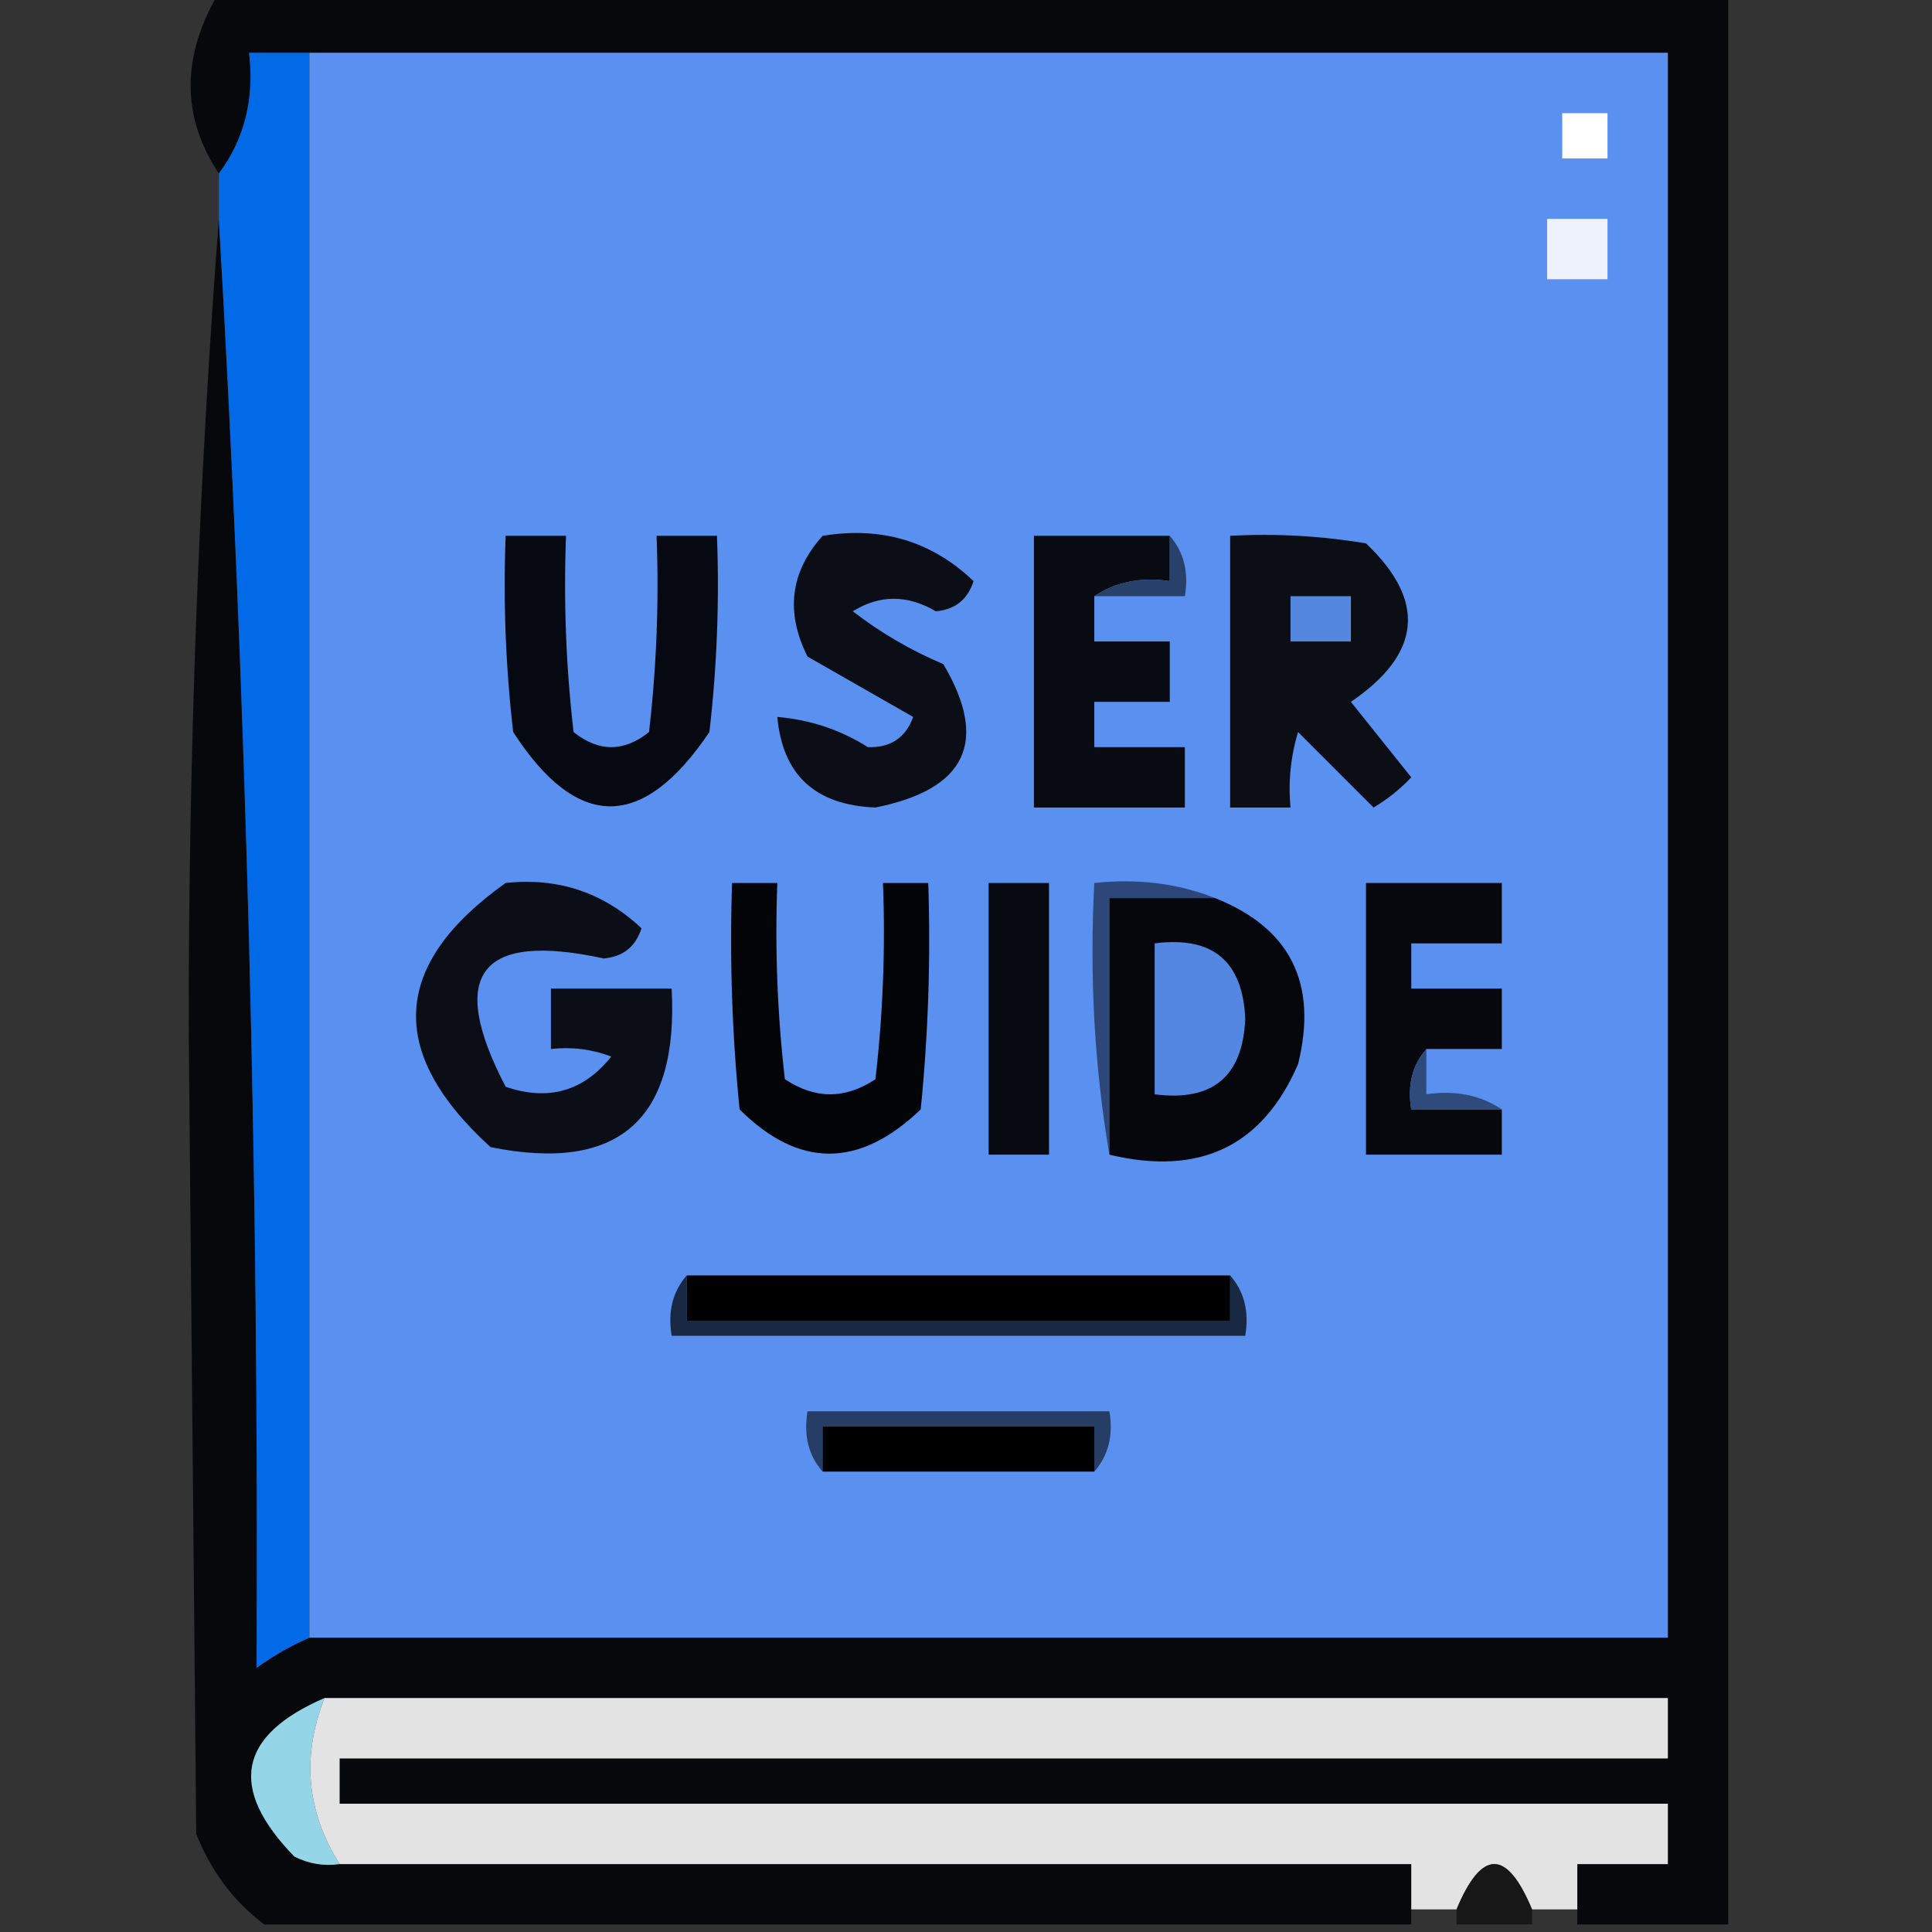 <?xml version="1.0" encoding="UTF-8"?>
<!DOCTYPE svg PUBLIC "-//W3C//DTD SVG 1.1//EN" "http://www.w3.org/Graphics/SVG/1.1/DTD/svg11.dtd">
<svg xmlns="http://www.w3.org/2000/svg" version="1.1" width="128px" height="128px" style="shape-rendering:geometricPrecision; text-rendering:geometricPrecision; image-rendering:optimizeQuality; fill-rule:evenodd; clip-rule:evenodd" xmlns:xlink="http://www.w3.org/1999/xlink">
<rect width="100%" height="100%" fill="#333333" stroke="none"/>
<g><path style="opacity:0.95" fill="#06070b" d="M 14.5,-0.5 C 47.833,-0.5 81.167,-0.5 114.5,-0.5C 114.5,42.167 114.5,84.833 114.5,127.5C 111.167,127.5 107.833,127.5 104.5,127.5C 104.5,127.167 104.5,126.833 104.5,126.5C 104.5,125.5 104.5,124.5 104.5,123.5C 106.5,123.5 108.5,123.5 110.5,123.5C 110.5,122.167 110.5,120.833 110.5,119.5C 81.167,119.5 51.833,119.5 22.5,119.5C 22.5,118.5 22.5,117.5 22.5,116.5C 51.833,116.5 81.167,116.5 110.5,116.5C 110.5,115.167 110.5,113.833 110.5,112.5C 80.833,112.5 51.167,112.5 21.5,112.5C 15.771,114.977 15.105,118.477 19.5,123C 20.448,123.483 21.448,123.649 22.5,123.5C 46.167,123.5 69.833,123.5 93.5,123.5C 93.5,124.5 93.5,125.5 93.5,126.5C 93.5,126.833 93.5,127.167 93.5,127.5C 68.167,127.5 42.833,127.5 17.5,127.5C 15.479,125.968 13.979,123.968 13,121.5C 12.833,103.667 12.667,85.833 12.5,68C 12.5,49.821 13.167,31.987 14.5,14.5C 16.328,46.151 17.161,78.151 17,110.5C 18.113,109.695 19.279,109.028 20.5,108.5C 50.5,108.5 80.5,108.5 110.5,108.5C 110.5,73.5 110.5,38.5 110.5,3.5C 80.5,3.5 50.5,3.5 20.5,3.5C 19.167,3.5 17.833,3.5 16.5,3.5C 16.869,6.533 16.202,9.2 14.5,11.5C 12.006,7.737 12.006,3.737 14.5,-0.5 Z"/></g>
<g><path style="opacity:1" fill="#026ae7" d="M 20.5,3.5 C 20.5,38.5 20.5,73.5 20.5,108.5C 19.279,109.028 18.113,109.695 17,110.5C 17.161,78.151 16.328,46.151 14.5,14.5C 14.5,13.5 14.5,12.5 14.5,11.5C 16.202,9.2 16.869,6.533 16.5,3.5C 17.833,3.5 19.167,3.5 20.5,3.5 Z"/></g>
<g><path style="opacity:1" fill="#5a90ef" d="M 20.5,3.5 C 50.5,3.5 80.5,3.5 110.5,3.5C 110.5,38.5 110.5,73.5 110.5,108.5C 80.5,108.5 50.5,108.5 20.5,108.5C 20.5,73.5 20.5,38.5 20.5,3.5 Z"/></g>
<g><path style="opacity:1" fill="#fefffe" d="M 103.5,7.5 C 104.5,7.5 105.5,7.5 106.5,7.5C 106.5,8.5 106.5,9.5 106.5,10.5C 105.5,10.5 104.5,10.5 103.5,10.5C 103.5,9.5 103.5,8.5 103.5,7.5 Z"/></g>
<g><path style="opacity:1" fill="#edf2fd" d="M 102.5,14.5 C 103.833,14.5 105.167,14.5 106.5,14.5C 106.5,15.833 106.5,17.167 106.5,18.5C 105.167,18.5 103.833,18.5 102.5,18.5C 102.5,17.167 102.5,15.833 102.5,14.5 Z"/></g>
<g><path style="opacity:1" fill="#060911" d="M 33.5,35.5 C 34.833,35.5 36.167,35.5 37.5,35.5C 37.334,39.846 37.501,44.179 38,48.5C 39.667,49.833 41.333,49.833 43,48.5C 43.499,44.179 43.666,39.846 43.5,35.5C 44.833,35.5 46.167,35.5 47.5,35.5C 47.666,39.846 47.499,44.179 47,48.5C 42.578,55.059 38.245,55.059 34,48.5C 33.501,44.179 33.334,39.846 33.5,35.5 Z"/></g>
<g><path style="opacity:1" fill="#0b0e16" d="M 54.5,35.5 C 58.401,34.857 61.734,35.857 64.5,38.5C 64.113,39.72 63.28,40.386 62,40.5C 60.118,39.394 58.284,39.394 56.5,40.5C 58.336,41.919 60.336,43.086 62.5,44C 65.523,49.127 64.023,52.294 58,53.5C 54.015,53.345 51.848,51.345 51.5,47.5C 53.675,47.682 55.675,48.349 57.5,49.5C 59,49.547 60,48.88 60.5,47.5C 58.167,46.167 55.833,44.833 53.5,43.5C 52.025,40.557 52.358,37.891 54.5,35.5 Z"/></g>
<g><path style="opacity:1" fill="#090b12" d="M 77.5,35.5 C 77.5,36.5 77.5,37.5 77.5,38.5C 75.585,38.215 73.919,38.549 72.5,39.5C 72.5,40.5 72.5,41.5 72.5,42.5C 74.167,42.5 75.833,42.5 77.5,42.5C 77.5,43.833 77.5,45.167 77.5,46.5C 75.833,46.5 74.167,46.5 72.5,46.5C 72.5,47.5 72.5,48.5 72.5,49.5C 74.5,49.5 76.5,49.5 78.5,49.5C 78.5,50.833 78.5,52.167 78.5,53.5C 75.167,53.5 71.833,53.5 68.5,53.5C 68.5,47.5 68.5,41.5 68.5,35.5C 71.5,35.5 74.5,35.5 77.5,35.5 Z"/></g>
<g><path style="opacity:1" fill="#0b0e15" d="M 81.5,35.5 C 84.518,35.335 87.518,35.502 90.5,36C 94.514,39.812 94.181,43.312 89.5,46.5C 90.833,48.167 92.167,49.833 93.5,51.5C 92.758,52.287 91.925,52.953 91,53.5C 89.333,51.833 87.667,50.167 86,48.5C 85.507,50.134 85.34,51.801 85.5,53.5C 84.167,53.5 82.833,53.5 81.5,53.5C 81.5,47.5 81.5,41.5 81.5,35.5 Z"/></g>
<g><path style="opacity:1" fill="#28416b" d="M 77.5,35.5 C 78.434,36.568 78.768,37.901 78.5,39.5C 76.5,39.5 74.5,39.5 72.5,39.5C 73.919,38.549 75.585,38.215 77.5,38.5C 77.5,37.5 77.5,36.5 77.5,35.5 Z"/></g>
<g><path style="opacity:1" fill="#5487e0" d="M 85.5,39.5 C 86.833,39.5 88.167,39.5 89.5,39.5C 89.5,40.5 89.5,41.5 89.5,42.5C 88.167,42.5 86.833,42.5 85.5,42.5C 85.5,41.5 85.5,40.5 85.5,39.5 Z"/></g>
<g><path style="opacity:1" fill="#0b0e16" d="M 33.5,58.5 C 36.972,58.126 39.972,59.126 42.5,61.5C 42.113,62.72 41.28,63.386 40,63.5C 31.783,61.717 29.616,64.55 33.5,72C 36.328,72.969 38.662,72.303 40.5,70C 39.207,69.51 37.873,69.343 36.5,69.5C 36.5,68.167 36.5,66.833 36.5,65.5C 39.167,65.5 41.833,65.5 44.5,65.5C 44.963,74.207 40.963,77.707 32.5,76C 25.599,69.72 25.932,63.887 33.5,58.5 Z"/></g>
<g><path style="opacity:1" fill="#030408" d="M 48.5,58.5 C 49.5,58.5 50.5,58.5 51.5,58.5C 51.334,62.846 51.501,67.179 52,71.5C 54,72.833 56,72.833 58,71.5C 58.499,67.179 58.666,62.846 58.5,58.5C 59.5,58.5 60.5,58.5 61.5,58.5C 61.666,63.511 61.499,68.511 61,73.5C 56.925,77.41 52.925,77.41 49,73.5C 48.501,68.511 48.334,63.511 48.5,58.5 Z"/></g>
<g><path style="opacity:1" fill="#070a10" d="M 65.5,58.5 C 66.833,58.5 68.167,58.5 69.5,58.5C 69.5,64.5 69.5,70.5 69.5,76.5C 68.167,76.5 66.833,76.5 65.5,76.5C 65.5,70.5 65.5,64.5 65.5,58.5 Z"/></g>
<g><path style="opacity:1" fill="#2d4878" d="M 80.5,59.5 C 78.167,59.5 75.833,59.5 73.5,59.5C 73.5,65.167 73.5,70.833 73.5,76.5C 72.51,70.69 72.177,64.69 72.5,58.5C 75.385,58.194 78.052,58.527 80.5,59.5 Z"/></g>
<g><path style="opacity:1" fill="#05070d" d="M 80.5,59.5 C 85.492,61.483 87.325,65.15 86,70.5C 83.655,75.935 79.489,77.935 73.5,76.5C 73.5,70.833 73.5,65.167 73.5,59.5C 75.833,59.5 78.167,59.5 80.5,59.5 Z"/></g>
<g><path style="opacity:1" fill="#06080e" d="M 94.5,69.5 C 93.566,70.568 93.232,71.901 93.5,73.5C 95.5,73.5 97.5,73.5 99.5,73.5C 99.5,74.5 99.5,75.5 99.5,76.5C 96.5,76.5 93.5,76.5 90.5,76.5C 90.5,70.5 90.5,64.5 90.5,58.5C 93.5,58.5 96.5,58.5 99.5,58.5C 99.5,59.833 99.5,61.167 99.5,62.5C 97.5,62.5 95.5,62.5 93.5,62.5C 93.5,63.5 93.5,64.5 93.5,65.5C 95.5,65.5 97.5,65.5 99.5,65.5C 99.5,66.833 99.5,68.167 99.5,69.5C 97.833,69.5 96.167,69.5 94.5,69.5 Z"/></g>
<g><path style="opacity:1" fill="#5487e1" d="M 76.5,62.5 C 80.338,62.007 82.338,63.674 82.5,67.5C 82.338,71.326 80.338,72.993 76.5,72.5C 76.5,69.167 76.5,65.833 76.5,62.5 Z"/></g>
<g><path style="opacity:1" fill="#2e4b7c" d="M 94.5,69.5 C 94.5,70.5 94.5,71.5 94.5,72.5C 96.415,72.216 98.081,72.549 99.5,73.5C 97.5,73.5 95.5,73.5 93.5,73.5C 93.232,71.901 93.566,70.568 94.5,69.5 Z"/></g>
<g><path style="opacity:1" fill="#192843" d="M 45.5,84.5 C 45.5,85.5 45.5,86.5 45.5,87.5C 57.5,87.5 69.5,87.5 81.5,87.5C 81.5,86.5 81.5,85.5 81.5,84.5C 82.434,85.568 82.768,86.901 82.5,88.5C 69.833,88.5 57.167,88.5 44.5,88.5C 44.232,86.901 44.566,85.568 45.5,84.5 Z"/></g>
<g><path style="opacity:1" fill="#000000" d="M 45.5,84.5 C 57.5,84.5 69.5,84.5 81.5,84.5C 81.5,85.5 81.5,86.5 81.5,87.5C 69.5,87.5 57.5,87.5 45.5,87.5C 45.5,86.5 45.5,85.5 45.5,84.5 Z"/></g>
<g><path style="opacity:1" fill="#263d66" d="M 72.5,97.5 C 72.5,96.5 72.5,95.5 72.5,94.5C 66.5,94.5 60.5,94.5 54.5,94.5C 54.5,95.5 54.5,96.5 54.5,97.5C 53.566,96.432 53.232,95.099 53.5,93.5C 60.167,93.5 66.833,93.5 73.5,93.5C 73.768,95.099 73.434,96.432 72.5,97.5 Z"/></g>
<g><path style="opacity:1" fill="#000000" d="M 72.5,97.5 C 66.5,97.5 60.5,97.5 54.5,97.5C 54.5,96.5 54.5,95.5 54.5,94.5C 60.5,94.5 66.5,94.5 72.5,94.5C 72.5,95.5 72.5,96.5 72.5,97.5 Z"/></g>
<g><path style="opacity:1" fill="#94d5e7" d="M 21.5,112.5 C 19.977,116.355 20.31,120.021 22.5,123.5C 21.448,123.649 20.448,123.483 19.5,123C 15.105,118.477 15.771,114.977 21.5,112.5 Z"/></g>
<g><path style="opacity:0.981" fill="#e6e6e7" d="M 21.5,112.5 C 51.167,112.5 80.833,112.5 110.5,112.5C 110.5,113.833 110.5,115.167 110.5,116.5C 81.167,116.5 51.833,116.5 22.5,116.5C 22.5,117.5 22.5,118.5 22.5,119.5C 51.833,119.5 81.167,119.5 110.5,119.5C 110.5,120.833 110.5,122.167 110.5,123.5C 108.5,123.5 106.5,123.5 104.5,123.5C 104.5,124.5 104.5,125.5 104.5,126.5C 103.5,126.5 102.5,126.5 101.5,126.5C 99.833,122.5 98.167,122.5 96.5,126.5C 95.5,126.5 94.5,126.5 93.5,126.5C 93.5,125.5 93.5,124.5 93.5,123.5C 69.833,123.5 46.167,123.5 22.5,123.5C 20.31,120.021 19.977,116.355 21.5,112.5 Z"/></g>
<g><path style="opacity:0.887" fill="#141414" d="M 101.5,126.5 C 101.5,126.833 101.5,127.167 101.5,127.5C 99.833,127.5 98.167,127.5 96.5,127.5C 96.5,127.167 96.5,126.833 96.5,126.5C 98.167,122.5 99.833,122.5 101.5,126.5 Z"/></g>
</svg>
